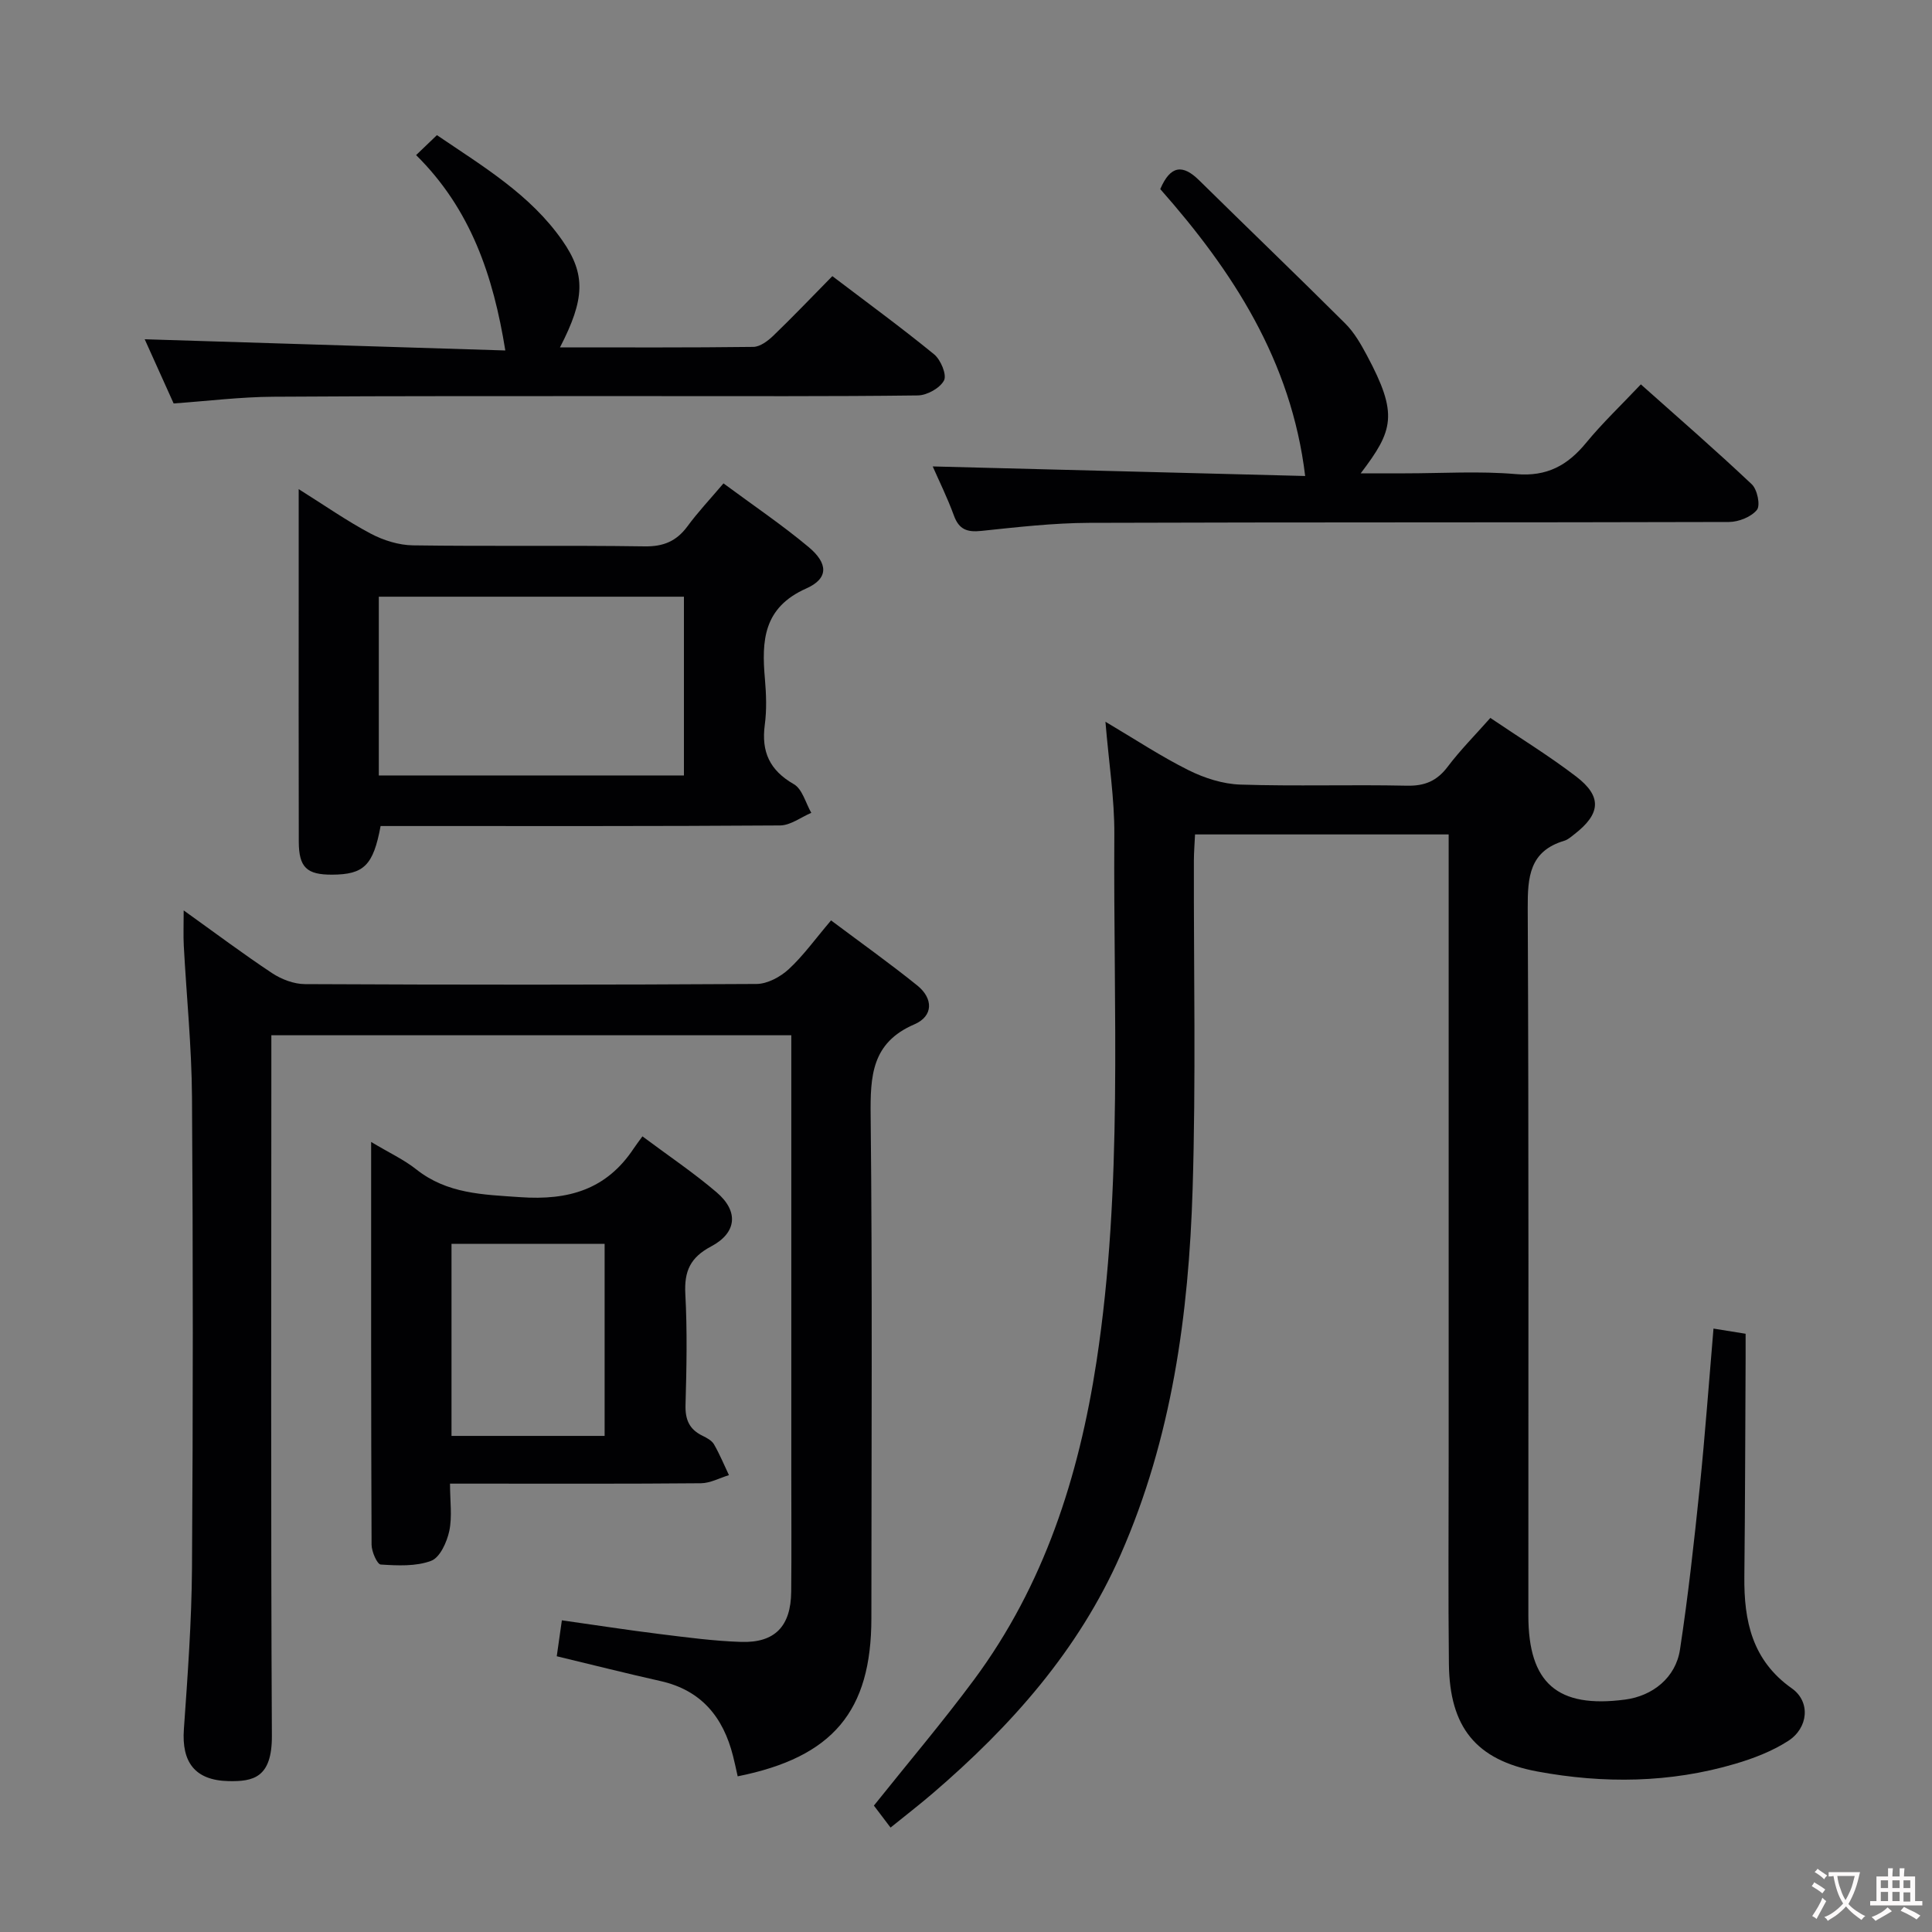 <svg enable-background="new 0 0 400 400" viewBox="0 0 400 400" xmlns="http://www.w3.org/2000/svg"><rect x="0" y="0" width="400" height="400" fill="#808080" stroke="none"/><g fill="#010103"><path d="m354.76 275.07c2.39.38 4.16.67 6.65 1.07 0 1.75.01 3.52 0 5.29-.08 14.99-.1 29.98-.26 44.98-.1 9.19 1.61 17.35 9.83 23.15 3.9 2.75 3.46 8.19-.8 10.91-3.3 2.11-7.12 3.59-10.9 4.7-13.49 3.99-27.28 4.14-40.98 1.6-12.77-2.37-18.17-9.22-18.32-22.25-.16-14.16-.05-28.32-.05-42.49 0-40.99 0-81.97 0-122.96 0-1.98 0-3.97 0-6.31-17.57 0-34.81 0-52.51 0-.09 1.9-.23 3.66-.24 5.42-.05 22.66.44 45.33-.26 67.97-.8 25.98-4.29 51.59-14.91 75.73-8.71 19.81-22.66 35.47-38.85 49.37-2.77 2.38-5.67 4.61-8.78 7.13-1.35-1.78-2.52-3.32-3.45-4.55 7.11-8.9 14.21-17.27 20.73-26.06 14.5-19.56 21.69-41.98 25.35-65.82 5.55-36.25 3.46-72.74 3.7-109.14.05-7.43-1.14-14.87-1.84-23.38 6.2 3.67 11.54 7.21 17.23 10.04 3.27 1.63 7.08 2.85 10.69 2.97 11.48.37 22.99-.02 34.48.23 3.72.08 6.23-.98 8.46-3.93 2.59-3.43 5.65-6.51 8.83-10.1 6.01 4.07 12.1 7.8 17.74 12.11 5.43 4.15 5.13 7.73-.34 11.97-.66.51-1.33 1.12-2.09 1.35-7.21 2.15-7.6 7.48-7.57 13.95.23 48.82.12 97.63.13 146.45 0 14.03 6.03 19.26 20.04 17.41 5.7-.75 10.47-4.55 11.35-10.34 1.7-11.14 2.93-22.36 4.09-33.58 1.11-10.86 1.9-21.75 2.85-32.89z"/><path d="m152.73 367.77c-.37-1.63-.63-2.92-.96-4.19-2.03-8.07-6.57-13.65-15.04-15.54-7.1-1.59-14.16-3.38-21.46-5.13.33-2.32.65-4.55 1.06-7.44 6.88.97 13.55 2.01 20.25 2.84 5.6.69 11.22 1.45 16.85 1.63 7.02.23 10.31-3.25 10.38-10.39.08-8.17.02-16.33.02-24.5 0-28.33 0-56.67 0-85 0-1.8 0-3.6 0-5.71-36 0-71.55 0-107.65 0v6.05c0 46.33-.13 92.67.11 139 .04 8.73-3.92 9.47-8.96 9.37-7.04-.15-9.74-3.99-9.26-10.73.78-11.11 1.6-22.25 1.68-33.38.22-32.5.22-65 0-97.5-.07-10.46-1.14-20.9-1.7-31.36-.11-2.11-.02-4.24-.02-7.3 6.48 4.64 12.28 8.99 18.31 12.99 1.94 1.28 4.5 2.26 6.78 2.27 31.17.15 62.33.16 93.5-.03 2.26-.01 4.95-1.46 6.68-3.06 3.03-2.8 5.47-6.23 8.76-10.1 6.04 4.53 12.09 8.83 17.86 13.48 3.31 2.67 3.35 6.33-.59 8.03-8.88 3.81-9.16 10.71-9.07 18.97.37 34.66.16 69.33.15 104-.01 19.24-7.95 28.78-27.68 32.73z"/><path d="m149.79 100.08c6.21 4.59 12.14 8.6 17.6 13.16 4.08 3.4 4.2 6.52-.45 8.59-8.94 3.97-9.27 10.85-8.57 18.76.27 3.14.39 6.37-.03 9.48-.74 5.58 1 9.41 6.02 12.29 1.76 1.01 2.44 3.9 3.61 5.93-2.15.91-4.3 2.59-6.46 2.61-25.81.18-51.61.12-77.42.12-1.8 0-3.59 0-5.29 0-1.52 8.17-3.46 10.04-10.05 10.07-5.23.02-6.87-1.5-6.89-6.8-.05-17.82-.02-35.63-.02-53.45 0-6.14 0-12.28 0-19.57 5.44 3.41 10 6.61 14.89 9.2 2.64 1.4 5.82 2.4 8.78 2.44 15.98.23 31.97-.03 47.95.21 3.89.06 6.57-1.06 8.84-4.11 2.15-2.94 4.67-5.61 7.49-8.93zm-71.36 60.47h63.17c0-12.48 0-24.69 0-37.01-21.21 0-42.1 0-63.17 0z"/><path d="m76.84 236.43c3.75 2.25 6.79 3.65 9.35 5.68 6.42 5.08 13.77 5.21 21.52 5.75 10 .7 17.83-1.57 23.47-10.05.46-.69.97-1.36 1.83-2.54 5.42 4.05 10.62 7.54 15.35 11.58 4.6 3.92 4.23 8.37-1.13 11.21-4.33 2.29-5.59 5.14-5.34 9.84.41 7.63.26 15.31.04 22.96-.09 3.05.78 5.07 3.5 6.39.88.43 1.92.98 2.38 1.76 1.19 2.05 2.09 4.26 3.11 6.4-1.93.59-3.86 1.66-5.79 1.68-15.31.14-30.63.08-45.94.08-1.79 0-3.59 0-6.02 0 0 3.61.48 6.82-.15 9.8-.49 2.3-1.93 5.5-3.75 6.18-3.16 1.19-6.95.99-10.44.77-.74-.05-1.89-2.66-1.9-4.1-.12-27.45-.09-54.9-.09-83.39zm48.34 60.86c0-13.71 0-26.76 0-39.76-10.8 0-21.18 0-31.7 0v39.76z"/><path d="m193.11 96.57c26.01.67 51.74 1.33 77.11 1.98-2.87-23.92-15.1-42.53-30-59.4 2.13-4.98 4.69-5.13 8.05-1.82 10.06 9.91 20.25 19.68 30.25 29.65 1.85 1.84 3.23 4.25 4.48 6.59 6.54 12.22 5.49 15.51-1.28 24.43h9.19c7.66 0 15.37-.5 22.98.16 6.39.55 10.65-1.8 14.5-6.48 3.37-4.1 7.25-7.78 11.33-12.1 7.78 6.93 15.52 13.65 22.97 20.69 1.14 1.07 1.82 4.37 1.06 5.3-1.19 1.46-3.78 2.49-5.78 2.5-44.15.13-88.31.03-132.46.18-7.46.03-14.92.89-22.35 1.67-2.94.31-4.62-.3-5.67-3.2-1.36-3.72-3.13-7.29-4.38-10.15z"/><path d="m35.95 83.53c-2.03-4.5-4.12-9.15-5.99-13.29 25.09.78 50.08 1.56 74.66 2.32-2.49-15.46-7.15-29.26-18.47-40.45 1.7-1.63 2.85-2.72 4.31-4.13 9.62 6.53 19.35 12.32 25.97 21.82 4.88 6.99 4.68 12.11-.49 22.12 13.48 0 26.76.07 40.03-.1 1.4-.02 3-1.23 4.12-2.3 4.07-3.92 7.98-8.02 12.24-12.35 7.22 5.49 14.3 10.66 21.08 16.2 1.36 1.12 2.65 4.22 2.04 5.39-.83 1.59-3.52 3.09-5.43 3.11-18.16.23-36.32.13-54.49.14-26.33.01-52.65-.05-78.98.13-6.76.04-13.54.89-20.6 1.39z"/></g><path d="m377.9 391.2c-.2.3-.4.5-.6.8-.7-.6-1.4-1-2.2-1.5.2-.3.4-.5.5-.8.6.4 1.4.8 2.3 1.5zm-1.8 6.1c-.2-.2-.5-.4-.9-.6.4-.6.8-1.2 1.2-1.9s.7-1.3.9-1.9c.3.3.5.5.8.7-.7 1.3-1.4 2.6-2 3.7zm2.2-9c-.3.3-.5.5-.6.8-.6-.6-1.3-1.1-2-1.5.3-.3.5-.5.6-.7.6.5 1.3.9 2 1.4zm.3.2v-.9h2 4.5c-.3 1.3-.6 2.5-1 3.6s-.9 2.1-1.4 3c.4.5 1 1 1.6 1.4s1.2.8 1.9 1.1c-.3.2-.5.4-.8.8-.4-.3-1-.7-1.6-1.2s-1.2-1.1-1.6-1.6c-.5.6-1.1 1.1-1.7 1.6s-1.4.9-2.1 1.4c-.1-.3-.3-.5-.7-.8.6-.2 1.2-.5 1.9-1s1.4-1.1 2-1.8c-.5-.8-.9-1.6-1.2-2.5s-.6-2-.8-3.2c-.4.1-.7.1-1 .1zm2.5 2.7c.3 1 .7 1.7 1 2.2.3-.5.6-1.1 1-2s.6-1.9.9-3h-3.2-.4c.1.9.3 1.8.7 2.8z" fill="#fcfafa"/><path d="m396.5 388.5v1.5 3.6h1.5v.9c-.4 0-1 0-1.7 0h-7.9c-.5 0-.9 0-1.2 0v-.9h1.3v-3.5c0-.7 0-1.2 0-1.6h2.4c0-.8 0-1.4 0-1.7h1c0 .3-.1.8-.1 1.7h1.5c0-.8 0-1.4 0-1.7h1c0 .3-.1.9-.1 1.7zm-8.2 9.2c-.2-.3-.5-.5-.8-.8.8-.3 1.4-.6 1.9-.9s1-.7 1.4-1.1c.3.3.6.5.9.8-1.6 1-2.8 1.6-3.4 2zm2.6-6.8v-1.6h-1.5v1.6zm0 2.7v-1.9h-1.5v1.9zm2.4-2.7v-1.6h-1.5v1.6zm0 2.7v-1.9h-1.5v1.9zm.2 2 .7-.8c.4.2.9.5 1.6.8s1.3.7 1.8 1c-.3.3-.5.5-.8.8-.4-.3-1.5-1-3.3-1.8zm2-4.7v-1.6h-1.4v1.6zm0 2.8v-1.9h-1.4v1.9z" fill="#fcfafa"/></svg>